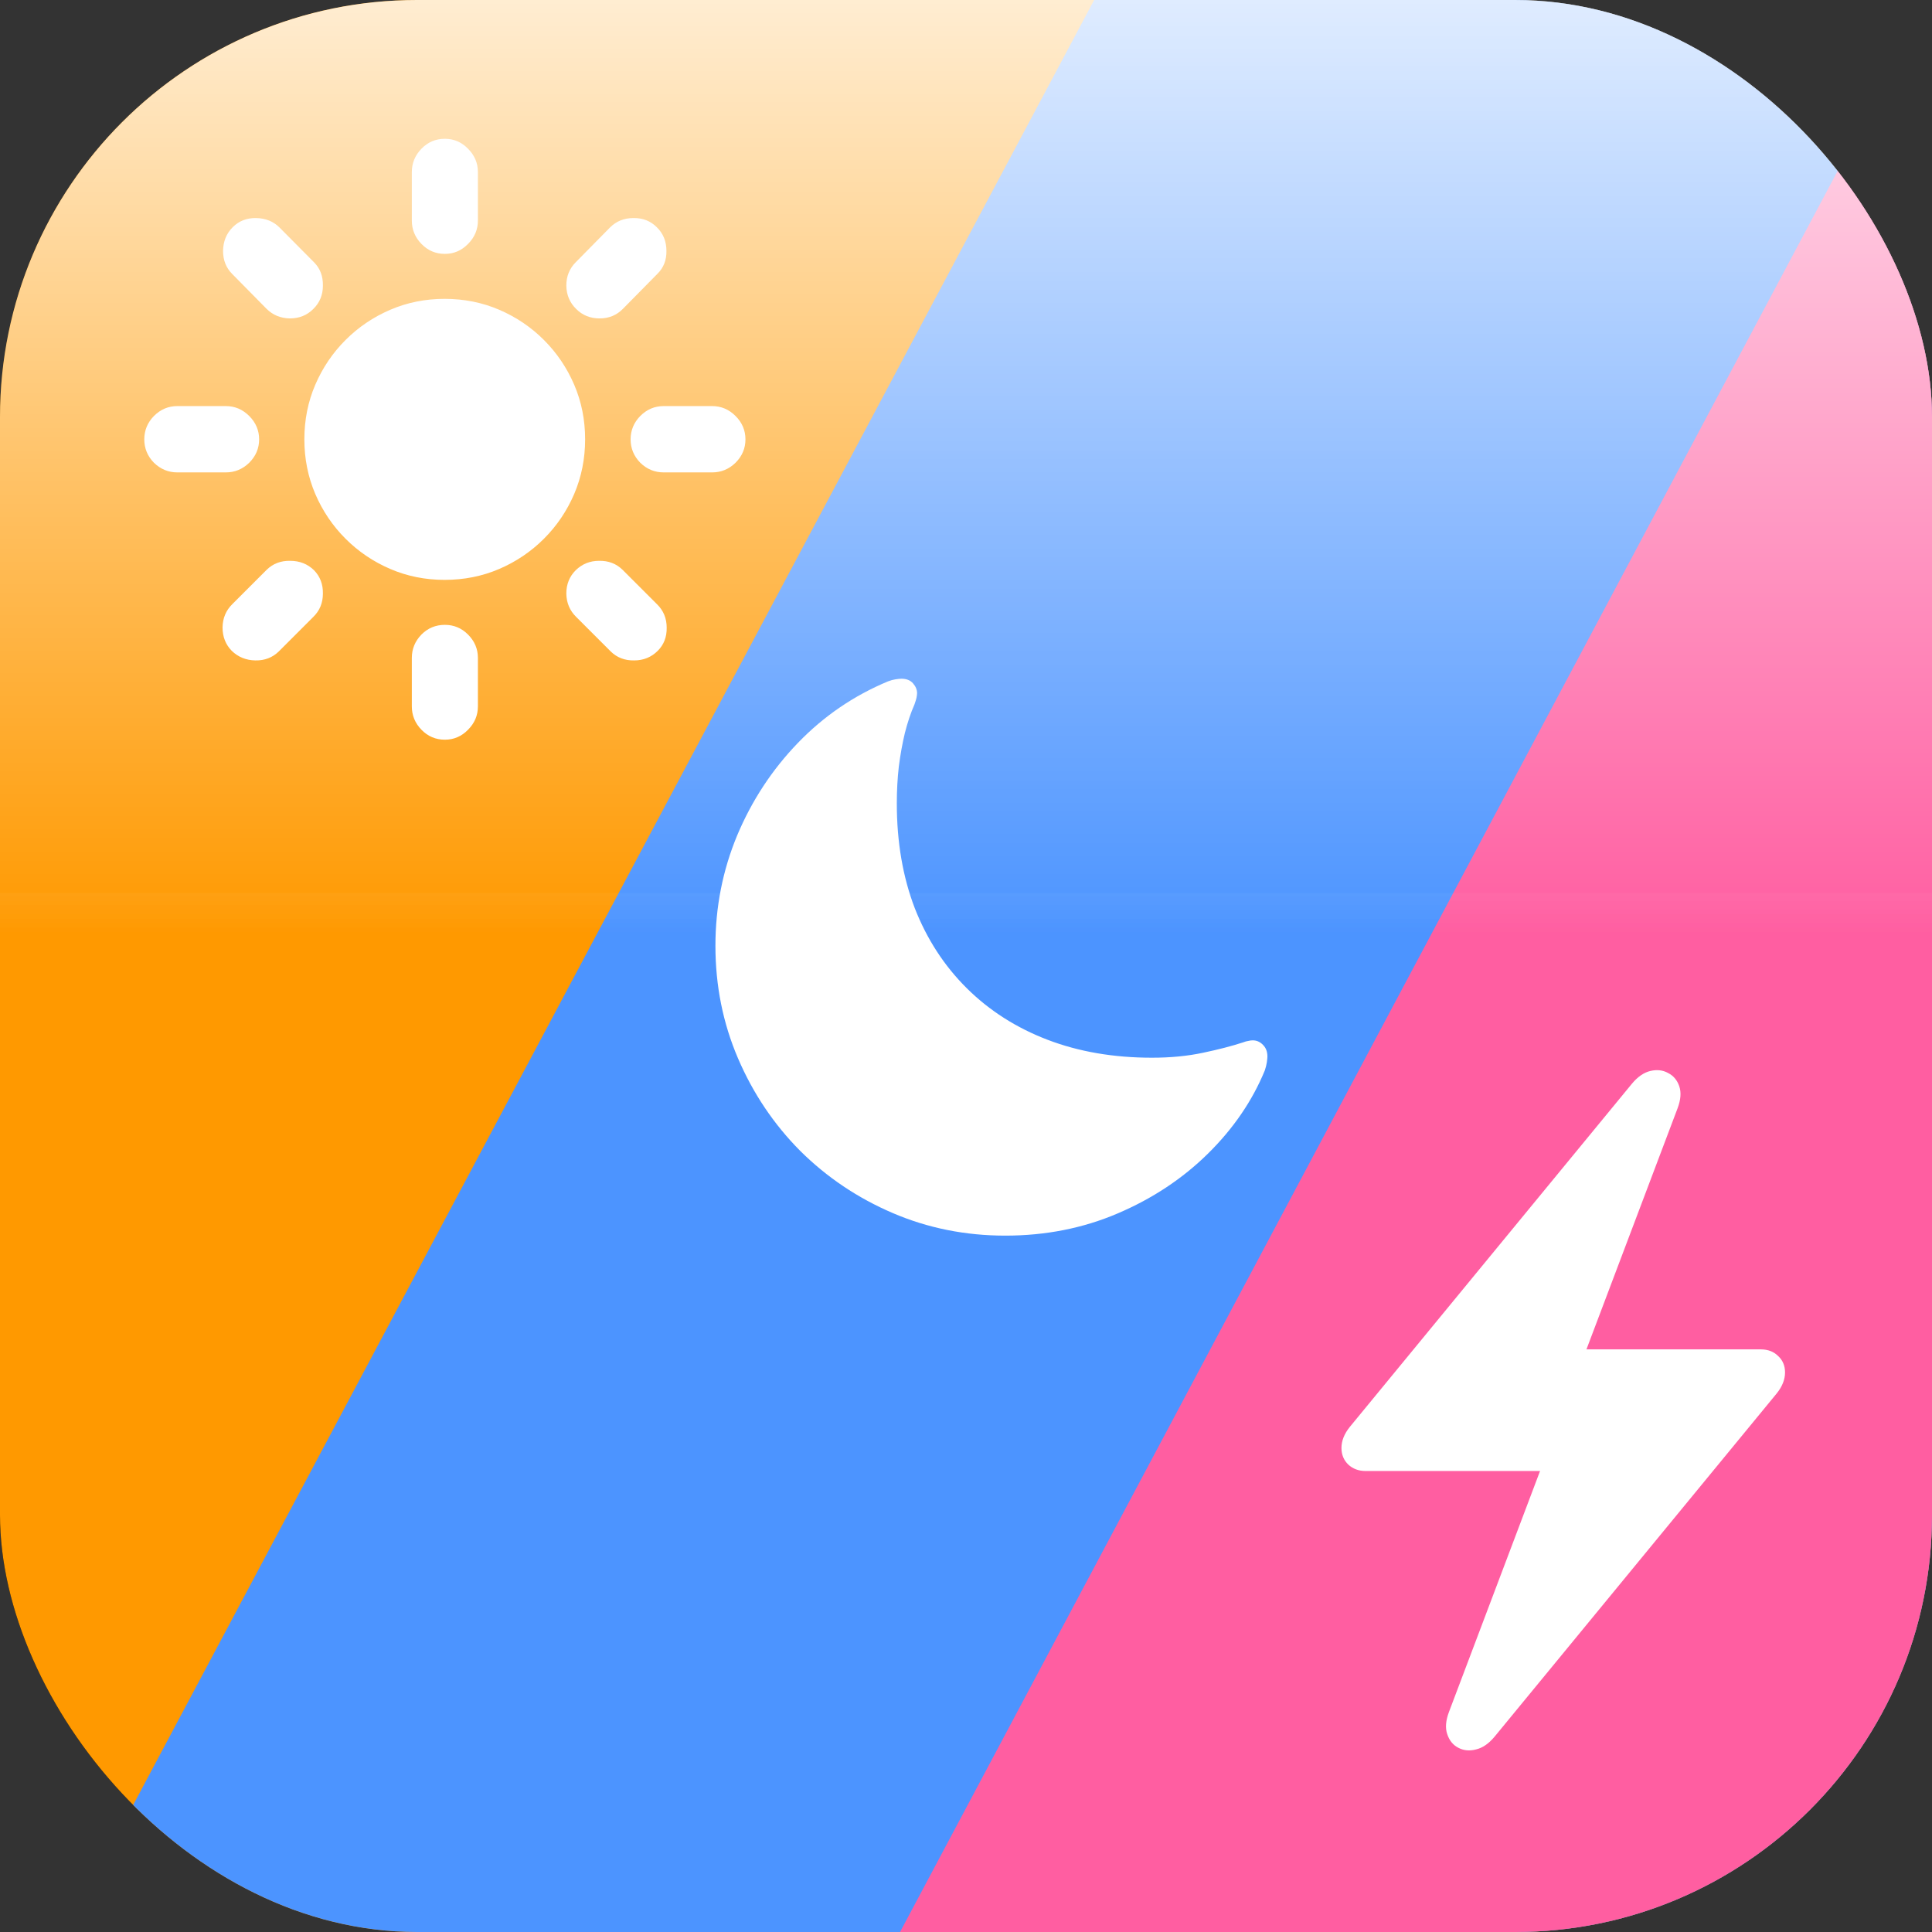 <svg width="304" height="304" viewBox="0 0 304 304" fill="none" xmlns="http://www.w3.org/2000/svg">
<rect x="0" y="0" width="304" height="304" fill="#333333" stroke="none"/>
<g clip-path="url(#clip0_2167_12241)">
<rect width="304" height="304" rx="65.609" fill="black"/>
<rect x="-18" y="-54" width="371" height="436" rx="26" fill="#FF9900"/>
<rect x="196.123" y="-45" width="300.96" height="455.629" rx="26" transform="rotate(28.031 196.123 -45)" fill="#4C94FF"/>
<rect x="314.123" y="-20" width="300.96" height="455.629" rx="26" transform="rotate(28.031 314.123 -20)" fill="#FF5EA1"/>
<path d="M70 39.948C68.561 39.948 67.335 39.429 66.322 38.389C65.309 37.35 64.802 36.124 64.802 34.711V27.075C64.802 25.662 65.309 24.436 66.322 23.396C67.335 22.357 68.561 21.837 70 21.837C71.413 21.837 72.625 22.357 73.638 23.396C74.678 24.436 75.198 25.662 75.198 27.075V34.711C75.198 36.124 74.678 37.35 73.638 38.389C72.625 39.429 71.413 39.948 70 39.948ZM90.67 48.624C89.657 47.638 89.137 46.412 89.111 44.946C89.111 43.48 89.604 42.254 90.59 41.268L95.987 35.79C96.974 34.804 98.2 34.311 99.665 34.311C101.131 34.285 102.358 34.764 103.344 35.75C104.357 36.737 104.863 37.976 104.863 39.469C104.89 40.934 104.41 42.147 103.424 43.107L98.026 48.584C97.04 49.597 95.814 50.103 94.348 50.103C92.882 50.103 91.656 49.61 90.67 48.624ZM99.226 69.134C99.226 67.722 99.732 66.495 100.745 65.456C101.784 64.416 103.011 63.897 104.423 63.897H112.059C113.472 63.897 114.698 64.416 115.738 65.456C116.777 66.495 117.297 67.722 117.297 69.134C117.297 70.547 116.777 71.773 115.738 72.812C114.698 73.825 113.472 74.332 112.059 74.332H104.423C103.011 74.332 101.784 73.825 100.745 72.812C99.732 71.773 99.226 70.547 99.226 69.134ZM90.59 89.724C91.603 88.738 92.829 88.245 94.268 88.245C95.734 88.218 96.96 88.685 97.946 89.644L103.384 95.081C104.397 96.068 104.903 97.294 104.903 98.76C104.93 100.226 104.463 101.438 103.504 102.398C102.491 103.411 101.251 103.917 99.785 103.917C98.32 103.944 97.093 103.477 96.107 102.518L90.67 97.08C89.657 96.094 89.137 94.868 89.111 93.402C89.111 91.936 89.604 90.71 90.59 89.724ZM70 98.32C71.413 98.32 72.625 98.826 73.638 99.839C74.678 100.879 75.198 102.105 75.198 103.517V111.154C75.198 112.566 74.678 113.792 73.638 114.832C72.625 115.871 71.413 116.391 70 116.391C68.561 116.391 67.335 115.871 66.322 114.832C65.309 113.792 64.802 112.566 64.802 111.154V103.517C64.802 102.105 65.309 100.879 66.322 99.839C67.335 98.826 68.561 98.32 70 98.32ZM49.41 89.724C50.37 90.71 50.836 91.936 50.809 93.402C50.809 94.868 50.303 96.094 49.29 97.08L43.853 102.518C42.867 103.477 41.641 103.944 40.175 103.917C38.709 103.89 37.469 103.384 36.456 102.398C35.497 101.412 35.017 100.186 35.017 98.72C35.044 97.254 35.563 96.028 36.576 95.041L41.974 89.644C42.96 88.685 44.186 88.218 45.652 88.245C47.145 88.245 48.397 88.738 49.41 89.724ZM40.774 69.134C40.774 70.547 40.255 71.773 39.215 72.812C38.175 73.825 36.95 74.332 35.537 74.332H27.901C26.488 74.332 25.262 73.825 24.222 72.812C23.209 71.773 22.703 70.547 22.703 69.134C22.703 67.722 23.209 66.495 24.222 65.456C25.262 64.416 26.488 63.897 27.901 63.897H35.537C36.95 63.897 38.175 64.416 39.215 65.456C40.255 66.495 40.774 67.722 40.774 69.134ZM49.29 48.624C48.304 49.61 47.078 50.103 45.612 50.103C44.146 50.077 42.92 49.57 41.934 48.584L36.536 43.107C35.577 42.147 35.097 40.934 35.097 39.469C35.124 37.976 35.63 36.737 36.616 35.75C37.602 34.764 38.829 34.285 40.294 34.311C41.787 34.338 43.013 34.831 43.973 35.79L49.41 41.268C50.37 42.227 50.836 43.453 50.809 44.946C50.809 46.412 50.303 47.638 49.29 48.624ZM69.96 91.243C66.921 91.243 64.07 90.67 61.404 89.524C58.739 88.378 56.393 86.792 54.368 84.766C52.342 82.741 50.756 80.395 49.61 77.73C48.464 75.038 47.891 72.173 47.891 69.134C47.891 66.069 48.464 63.204 49.61 60.538C50.756 57.873 52.342 55.527 54.368 53.502C56.393 51.476 58.739 49.89 61.404 48.744C64.07 47.598 66.921 47.025 69.96 47.025C73.025 47.025 75.891 47.598 78.556 48.744C81.221 49.89 83.567 51.476 85.592 53.502C87.618 55.527 89.204 57.873 90.35 60.538C91.496 63.204 92.069 66.069 92.069 69.134C92.069 72.173 91.496 75.038 90.35 77.73C89.204 80.395 87.618 82.741 85.592 84.766C83.567 86.792 81.221 88.378 78.556 89.524C75.891 90.67 73.025 91.243 69.96 91.243Z" fill="white"/>
<path d="M181.265 166.43C184.178 166.43 186.849 166.172 189.277 165.656C191.735 165.14 193.844 164.594 195.604 164.017C195.908 163.896 196.181 163.82 196.424 163.79C196.667 163.729 196.894 163.699 197.107 163.699C197.744 163.699 198.29 163.941 198.745 164.427C199.201 164.882 199.428 165.489 199.428 166.248C199.428 166.43 199.398 166.733 199.337 167.158C199.277 167.553 199.17 167.978 199.019 168.433C197.046 173.228 194.057 177.598 190.051 181.543C186.075 185.458 181.356 188.584 175.893 190.921C170.431 193.258 164.528 194.426 158.185 194.426C151.903 194.426 146 193.243 140.477 190.875C134.954 188.508 130.098 185.246 125.91 181.088C121.752 176.9 118.49 172.044 116.122 166.521C113.755 160.998 112.572 155.095 112.572 148.813C112.572 142.743 113.71 136.962 115.986 131.469C118.292 125.976 121.479 121.12 125.546 116.902C129.612 112.683 134.347 109.451 139.749 107.205C140.143 107.054 140.538 106.947 140.932 106.887C141.327 106.826 141.63 106.796 141.843 106.796C142.632 106.796 143.239 107.038 143.663 107.524C144.088 108.01 144.301 108.525 144.301 109.072C144.301 109.254 144.27 109.497 144.21 109.8C144.149 110.073 144.043 110.422 143.891 110.847C143.314 112.152 142.814 113.639 142.389 115.308C141.994 116.947 141.676 118.707 141.433 120.589C141.22 122.44 141.114 124.382 141.114 126.416C141.114 132.485 142.055 137.978 143.937 142.895C145.849 147.781 148.58 151.984 152.131 155.505C155.681 159.025 159.915 161.726 164.831 163.607C169.748 165.489 175.226 166.43 181.265 166.43Z" fill="white"/>
<path d="M211.079 227.834C211.079 226.716 211.518 225.612 212.394 224.524L256.794 170.51C257.701 169.422 258.668 168.756 259.696 168.515C260.724 168.273 261.646 168.379 262.463 168.832C263.309 169.255 263.899 169.951 264.231 170.918C264.564 171.886 264.473 173.05 263.959 174.41L249.628 212.324H277.066C278.184 212.324 279.092 212.672 279.787 213.367C280.513 214.032 280.875 214.894 280.875 215.952C280.875 217.071 280.437 218.175 279.56 219.263L235.161 273.277C234.254 274.365 233.286 275.03 232.258 275.272C231.231 275.544 230.293 275.454 229.447 275C228.63 274.577 228.056 273.866 227.723 272.869C227.391 271.901 227.481 270.737 227.995 269.376L242.327 231.463H214.889C213.8 231.463 212.893 231.13 212.168 230.465C211.442 229.769 211.079 228.893 211.079 227.834Z" fill="white"/>
<path d="M-45 -32H340V325H-45V-32Z" fill="url(#paint0_linear_2167_12241)"/>
<path d="M-45 140.5H340V497.5H-45V140.5Z" fill="url(#paint1_linear_2167_12241)"/>
</g>
<defs>
<linearGradient id="paint0_linear_2167_12241" x1="147.5" y1="-32" x2="147.5" y2="147" gradientUnits="userSpaceOnUse">
<stop stop-color="white"/>
<stop offset="1" stop-color="white" stop-opacity="0"/>
</linearGradient>
<linearGradient id="paint1_linear_2167_12241" x1="147.5" y1="-32" x2="147.5" y2="147" gradientUnits="userSpaceOnUse">
<stop stop-color="white"/>
<stop offset="1" stop-color="white" stop-opacity="0"/>
</linearGradient>
<clipPath id="clip0_2167_12241">
<rect width="304" height="304" rx="65.609" fill="white"/>
</clipPath>
</defs>
</svg>

